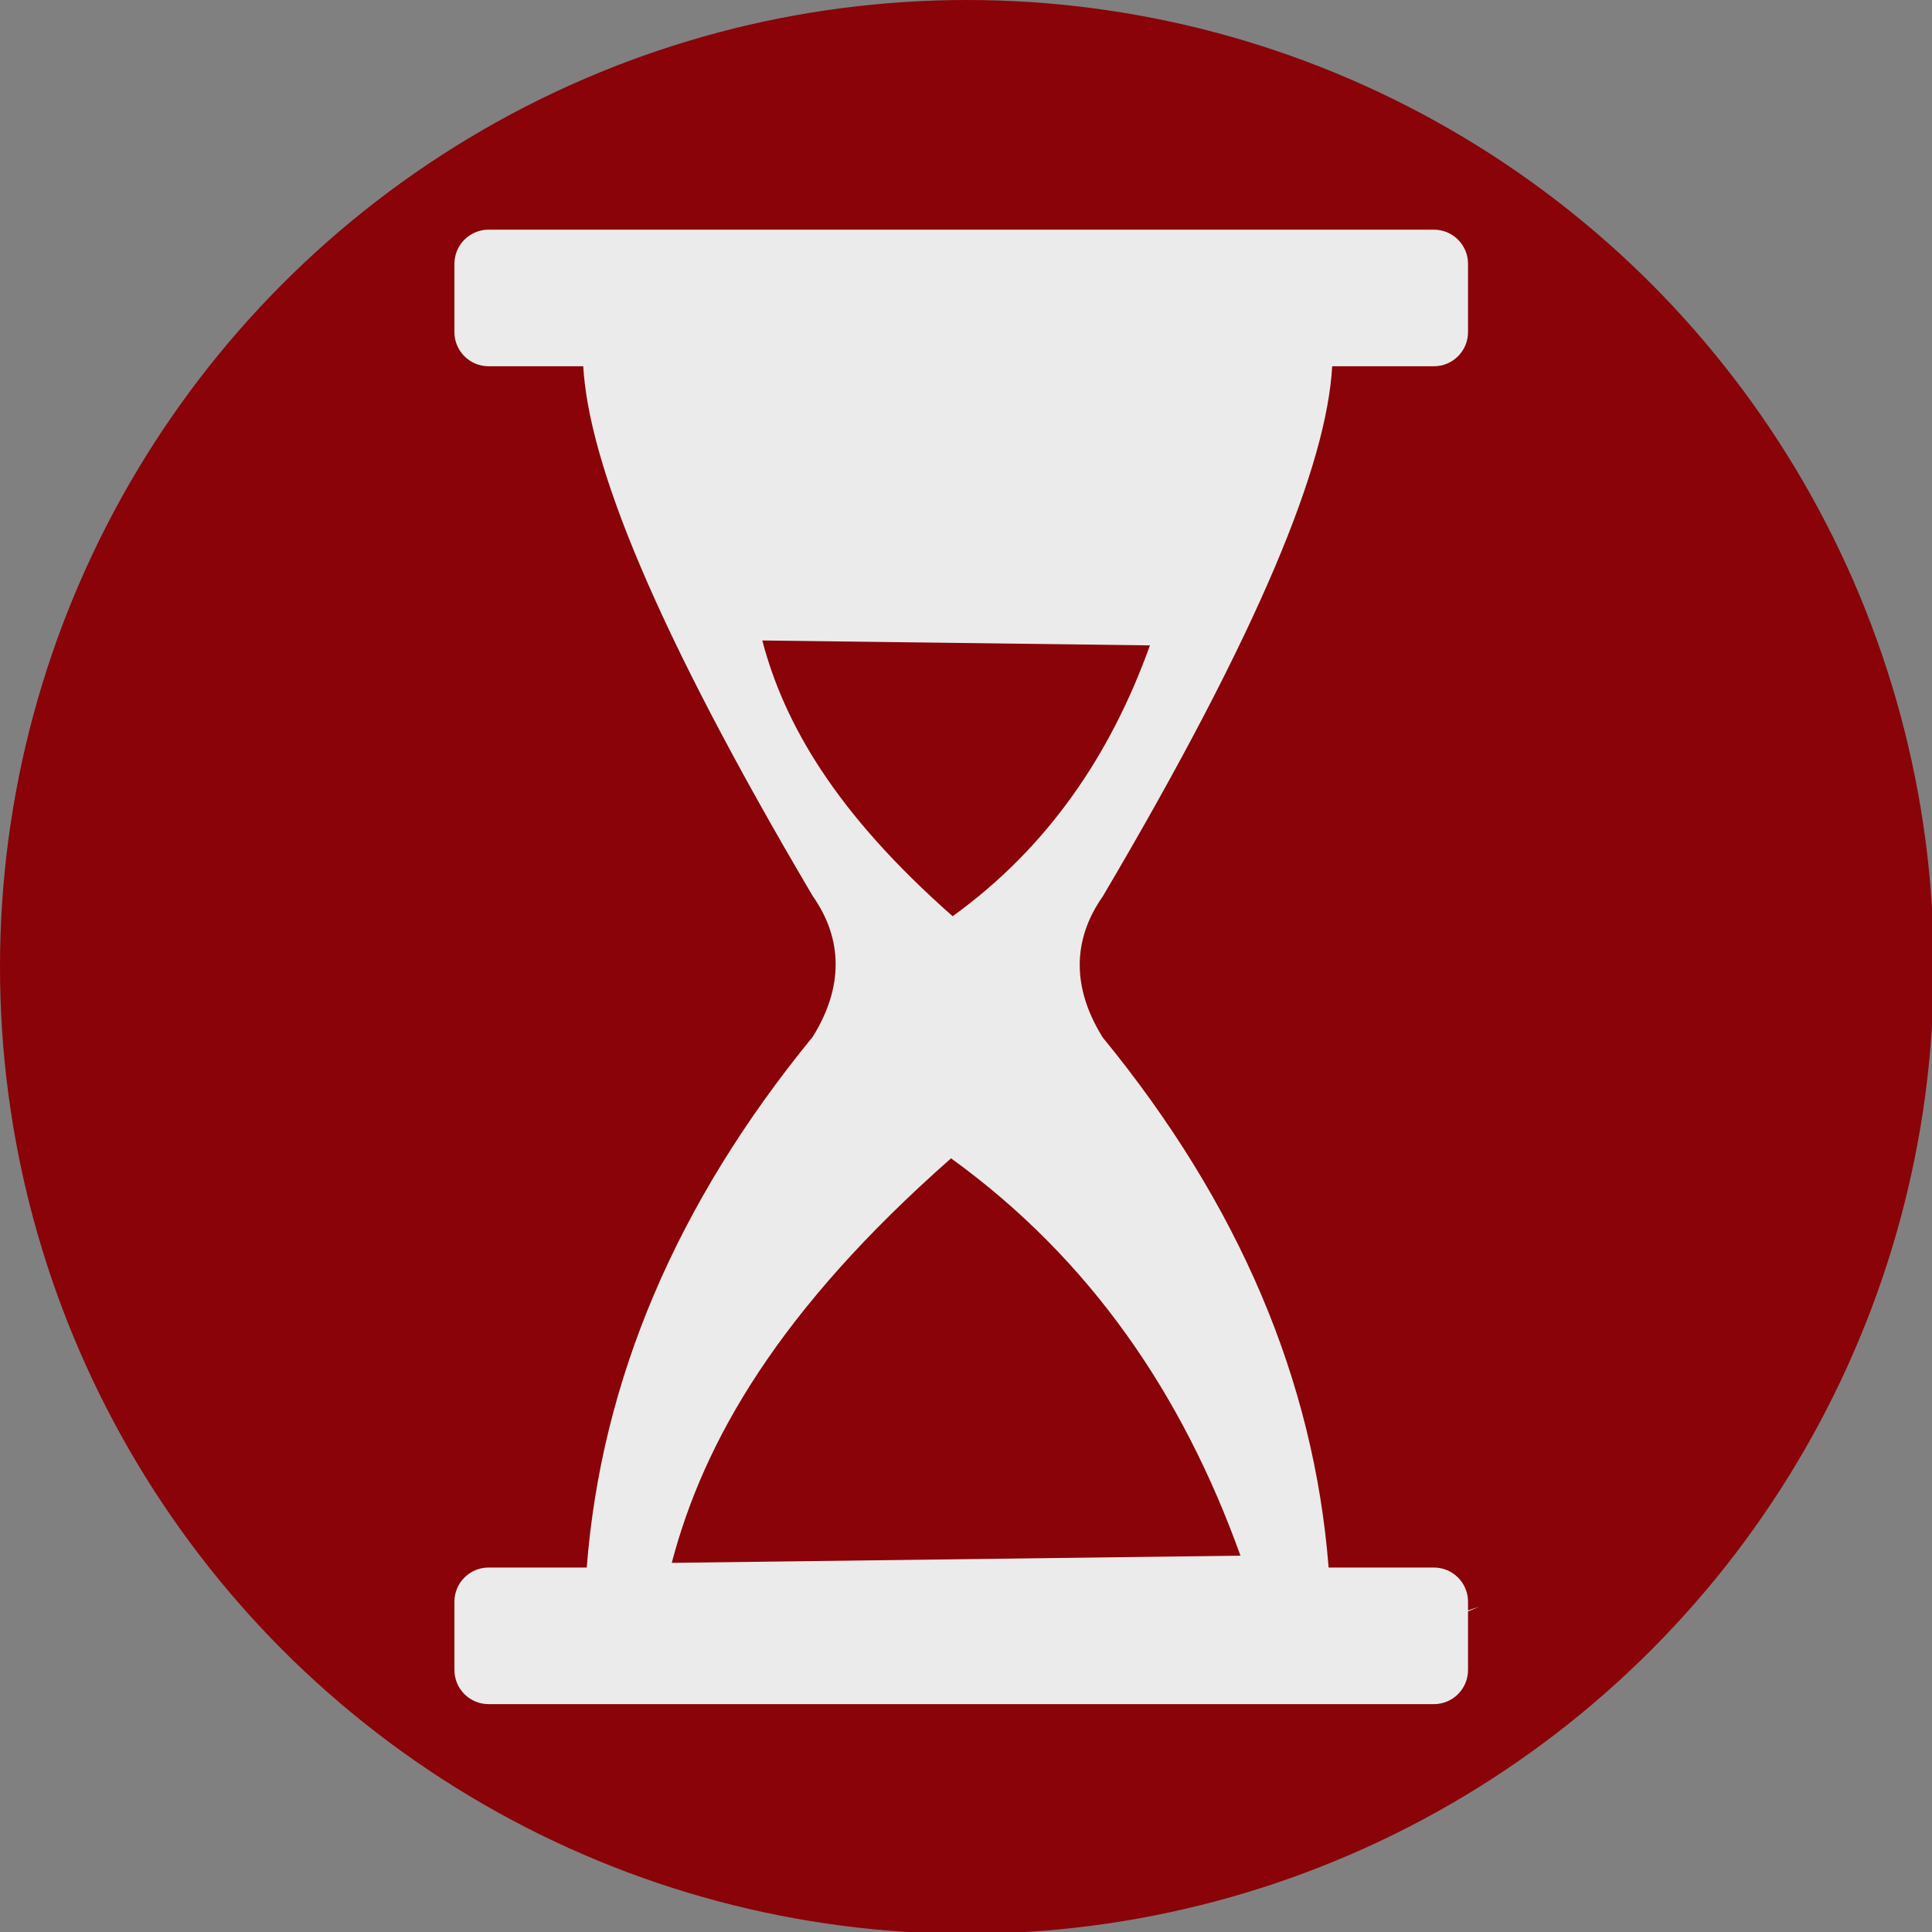 <?xml version="1.0" ?><!DOCTYPE svg  PUBLIC '-//W3C//DTD SVG 1.1//EN'  'http://www.w3.org/Graphics/SVG/1.1/DTD/svg11.dtd'><svg height="100%" style="fill-rule:evenodd;clip-rule:evenodd;stroke-linejoin:round;stroke-miterlimit:1.414;" version="1.1" viewBox="0 0 995 995" width="100%" xml:space="preserve" xmlns="http://www.w3.org/2000/svg" xmlns:xlink="http://www.w3.org/1999/xlink"><rect x="0" y="0" width="995" height="995" fill="#808080" stroke="none"/><g><circle cx="497.963" cy="497.963" id="circle4695" r="497.963" style="fill:#890309;"/><path d="M760.389,828.829C760.219,828.978 760.048,829.126 759.877,829.273L760.133,829.052C760.219,828.978 760.304,828.903 760.389,828.829L760.643,828.604C760.812,828.454 760.98,828.302 761.148,828.15C760.98,828.302 760.812,828.454 760.643,828.604L760.389,828.829ZM756.048,832.262L756.048,860.059C756.048,869.771 748.175,877.645 738.463,877.645L251.617,877.645C241.905,877.645 234.031,869.771 234.031,860.059L234.031,824.888C234.031,815.175 241.905,807.302 251.617,807.302L302.175,807.302C309.672,710.979 348.238,619.831 418.561,533.974C436.359,505.354 432.122,480.735 418.561,461.454C337.193,323.669 303.291,238.856 300.374,188.625L251.617,188.625C241.905,188.625 234.031,180.752 234.031,171.039L234.031,135.868C234.031,126.156 241.905,118.282 251.617,118.282L738.463,118.282C748.175,118.282 756.048,126.156 756.048,135.868L756.048,171.039C756.048,180.752 748.175,188.625 738.463,188.625L686.089,188.625C683.285,238.82 649.409,323.693 567.886,461.74C554.325,481.021 550.088,505.64 567.886,534.261C638.139,620.032 676.698,711.084 684.25,807.302L738.463,807.302C748.175,807.302 756.048,815.175 756.048,824.888L756.048,829.363L761.896,827.454L761.648,827.688L761.398,827.92C761.481,827.843 761.565,827.765 761.648,827.688L761.896,827.454L756.048,829.883L756.048,832.262C756.426,831.994 756.8,831.721 757.172,831.442C757.914,830.885 758.644,830.308 759.361,829.709L759.101,829.924C758.468,830.446 757.825,830.952 757.172,831.442C756.8,831.72 756.426,831.994 756.048,832.262Z" style="fill:rgb(235,235,235);"/><path d="M490.629,471.866C430.167,418.609 403.833,372.625 392.58,329.853L592.235,332.375C571.955,388.786 539.657,436.429 490.629,471.866Z" style="fill:#890309;"/><path d="M489.799,596.55C401.1,674.678 362.469,742.137 345.96,804.884L638.855,801.183C609.103,718.429 561.722,648.537 489.799,596.55Z" style="fill:#890309;"/></g></svg>
